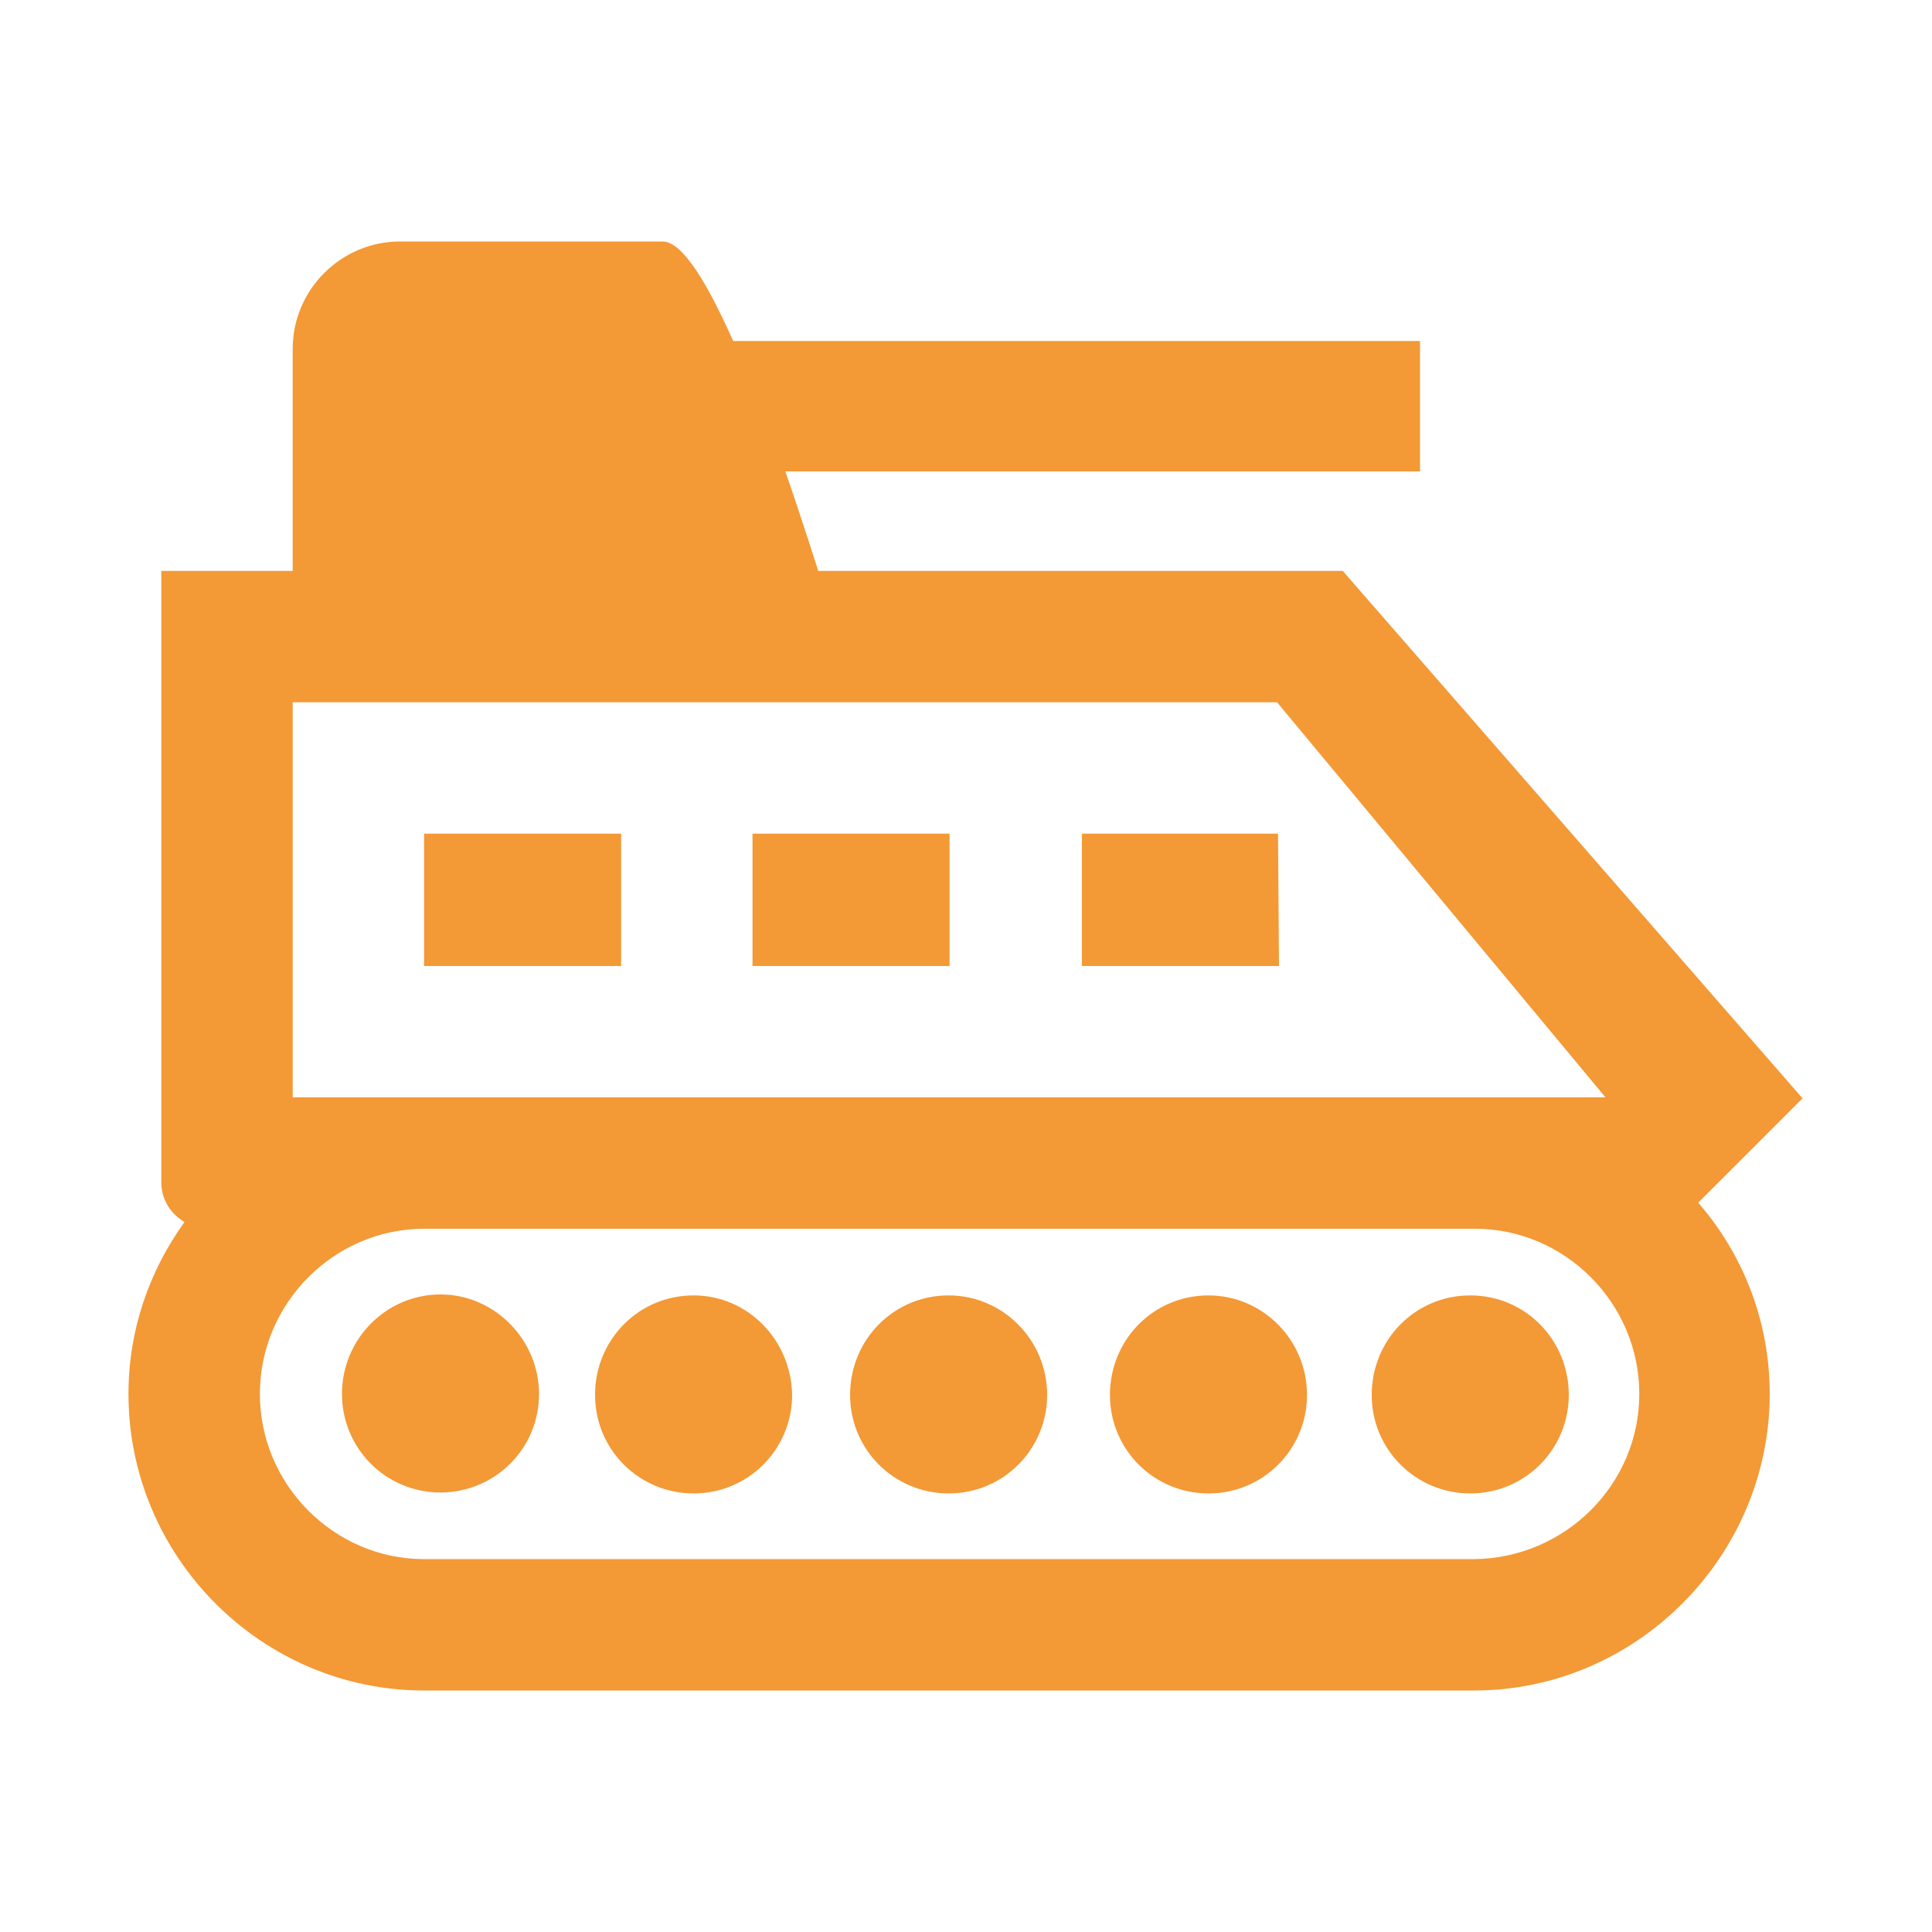 <?xml version="1.0" encoding="utf-8"?>
<!-- Generator: Adobe Illustrator 23.0.2, SVG Export Plug-In . SVG Version: 6.00 Build 0)  -->
<svg version="1.1" id="图层_1" xmlns="http://www.w3.org/2000/svg" xmlns:xlink="http://www.w3.org/1999/xlink" x="0px" y="0px"
	 viewBox="0 0 200 200" style="enable-background:new 0 0 200 200;" xml:space="preserve">
<style type="text/css">
	.st0{fill:#F39936;}
</style>
<path class="st0" d="M55.8,144.3c0,5.7-4.6,10.2-10.2,10.2c-5.7,0-10.2-4.6-10.2-10.2c0-5.7,4.6-10.3,10.2-10.3
	S55.8,138.7,55.8,144.3z M71.8,134.1c-5.7,0-10.2,4.6-10.2,10.3c0,5.7,4.6,10.2,10.2,10.2c5.7,0,10.2-4.6,10.2-10.2
	C81.9,138.7,77.4,134.1,71.8,134.1z M98.2,134.1c-5.7,0-10.2,4.6-10.2,10.3c0,5.7,4.6,10.2,10.2,10.2c5.7,0,10.2-4.6,10.2-10.2
	C108.4,138.7,103.8,134.1,98.2,134.1z M125.1,134.1c-5.7,0-10.2,4.6-10.2,10.3c0,5.7,4.6,10.2,10.2,10.2c5.7,0,10.2-4.6,10.2-10.2
	C135.3,138.7,130.7,134.1,125.1,134.1z M152.2,134.1c-5.7,0-10.2,4.6-10.2,10.3c0,5.7,4.6,10.2,10.2,10.2c5.7,0,10.2-4.6,10.2-10.2
	C162.4,138.7,157.9,134.1,152.2,134.1z M175.8,124.5c4.6,5.3,7.4,12.2,7.4,19.8c0,16.8-13.8,30.7-30.6,30.7H43.9
	c-16.8,0-30.6-13.8-30.6-30.7c0-6.7,2.2-12.8,5.8-17.8c-1.4-0.8-2.4-2.3-2.4-4.1V59.1h122.3l47.6,54.6L175.8,124.5L175.8,124.5z
	 M30.3,113.6h135.9l-34-40.9H30.3L30.3,113.6L30.3,113.6z M169.7,144.3c0-9.4-7.7-17.1-17-17.1H43.9c-9.3,0-17,7.7-17,17.1
	c0,9.4,7.7,17.1,17,17.1h108.7C162,161.3,169.7,153.7,169.7,144.3L169.7,144.3z M64.3,86.3H43.9V100h20.4V86.3z M98.3,86.3H77.9V100
	h20.4V86.3z M132.3,86.3h-20.3V100h20.4L132.3,86.3L132.3,86.3z M81.3,48.8H147V35.3H75.9C73.3,29.5,70.7,25,68.6,25H41.4
	c-6.1,0-11.1,5-11.1,11.1v23h54.4C84.7,59.1,83.3,54.6,81.3,48.8z"/>
</svg>
